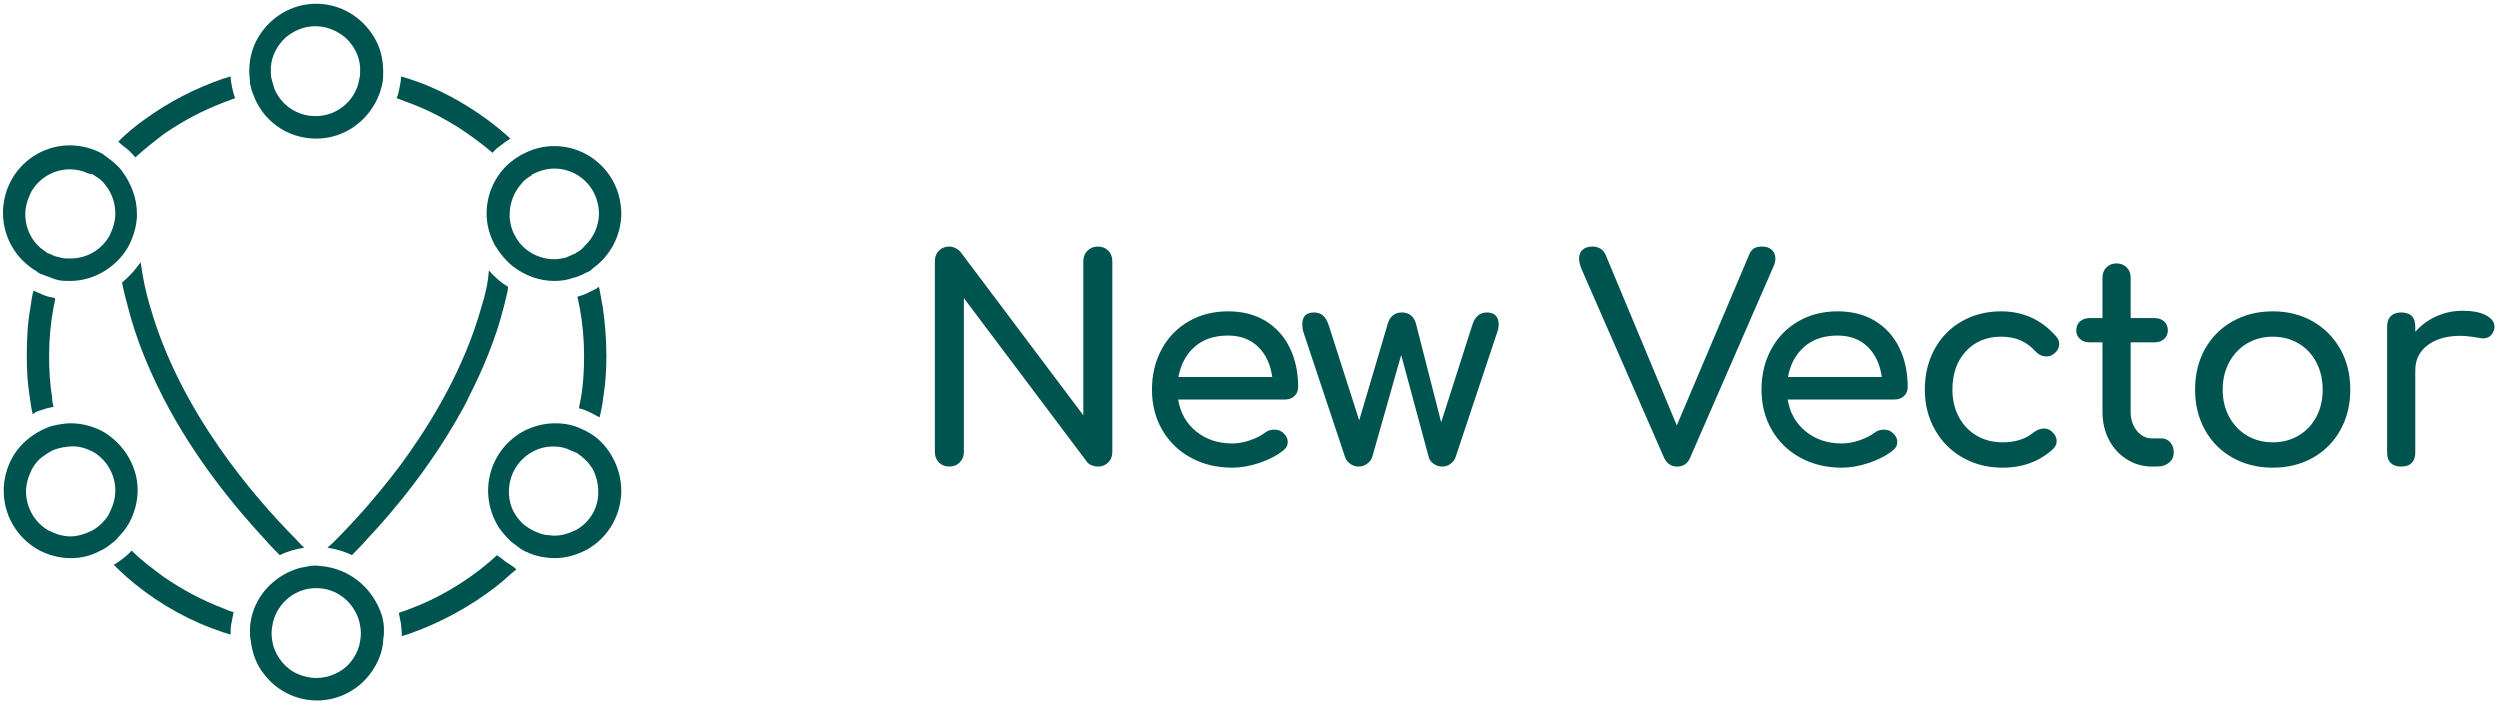 <?xml version="1.0" encoding="UTF-8"?>
<svg width="284px" height="80px" viewBox="0 0 284 80" version="1.1" xmlns="http://www.w3.org/2000/svg" xmlns:xlink="http://www.w3.org/1999/xlink">
    <!-- Generator: Sketch 53 (72520) - https://sketchapp.com -->
    <title>Group 10</title>
    <desc>Created with Sketch.</desc>
    <g id="Page-1" stroke="none" stroke-width="1" fill="none" fill-rule="evenodd">
        <g id="Artboard" transform="translate(-787, -408)" fill-rule="nonzero">
            <g id="Group-10" transform="translate(787, 408)">
                <path d="M123.064,29.672 C123.064,29.181 123.224,28.781 123.544,28.472 C123.864,28.163 124.259,28.008 124.728,28.008 C125.197,28.008 125.587,28.163 125.896,28.472 C126.205,28.781 126.36,29.181 126.36,29.672 L126.36,51.336 C126.36,51.827 126.205,52.227 125.896,52.536 C125.587,52.845 125.197,53 124.728,53 C124.493,53 124.253,52.952 124.008,52.856 C123.763,52.76 123.576,52.616 123.448,52.424 L109.496,33.864 L109.496,51.336 C109.496,51.805 109.341,52.2 109.032,52.52 C108.723,52.84 108.323,53 107.832,53 C107.363,53 106.973,52.845 106.664,52.536 C106.355,52.227 106.2,51.827 106.2,51.336 L106.2,29.672 C106.2,29.181 106.355,28.781 106.664,28.472 C106.973,28.163 107.363,28.008 107.832,28.008 C108.067,28.008 108.301,28.067 108.536,28.184 C108.771,28.301 108.963,28.445 109.112,28.616 L123.064,47.176 L123.064,29.672 Z M147.471,43.976 C147.471,44.381 147.332,44.717 147.055,44.984 C146.778,45.251 146.426,45.384 145.999,45.384 L133.839,45.384 C134.074,46.877 134.751,48.083 135.871,49 C136.991,49.917 138.362,50.376 139.983,50.376 C140.623,50.376 141.29,50.259 141.983,50.024 C142.676,49.789 143.247,49.501 143.695,49.16 C143.994,48.925 144.346,48.808 144.751,48.808 C145.156,48.808 145.476,48.915 145.711,49.128 C146.095,49.448 146.287,49.811 146.287,50.216 C146.287,50.6 146.116,50.92 145.775,51.176 C145.05,51.752 144.148,52.221 143.071,52.584 C141.994,52.947 140.964,53.128 139.983,53.128 C138.234,53.128 136.666,52.749 135.279,51.992 C133.892,51.235 132.81,50.184 132.031,48.84 C131.252,47.496 130.863,45.971 130.863,44.264 C130.863,42.557 131.231,41.027 131.967,39.672 C132.703,38.317 133.727,37.261 135.039,36.504 C136.351,35.747 137.839,35.368 139.503,35.368 C141.146,35.368 142.564,35.731 143.759,36.456 C144.954,37.181 145.871,38.195 146.511,39.496 C147.151,40.797 147.471,42.291 147.471,43.976 Z M139.503,38.12 C137.946,38.12 136.682,38.547 135.711,39.4 C134.74,40.253 134.127,41.395 133.871,42.824 L144.527,42.824 C144.335,41.395 143.802,40.253 142.927,39.4 C142.052,38.547 140.911,38.12 139.503,38.12 Z M168.902,35.496 C169.35,35.496 169.686,35.613 169.91,35.848 C170.134,36.083 170.246,36.403 170.246,36.808 C170.246,37.149 170.193,37.459 170.086,37.736 L165.35,51.944 C165.244,52.243 165.052,52.493 164.774,52.696 C164.497,52.899 164.188,53 163.846,53 C163.484,53 163.158,52.899 162.87,52.696 C162.582,52.493 162.396,52.243 162.31,51.944 L159.174,40.328 L155.878,51.944 C155.772,52.243 155.574,52.493 155.286,52.696 C154.998,52.899 154.684,53 154.342,53 C154.001,53 153.686,52.899 153.398,52.696 C153.11,52.493 152.913,52.243 152.806,51.944 L148.07,37.736 C147.985,37.459 147.942,37.16 147.942,36.84 C147.942,35.944 148.39,35.496 149.286,35.496 C149.692,35.496 150.028,35.613 150.294,35.848 C150.561,36.083 150.78,36.456 150.95,36.968 L154.406,47.752 L157.67,36.712 C157.777,36.349 157.964,36.056 158.23,35.832 C158.497,35.608 158.844,35.496 159.27,35.496 C159.676,35.496 160.012,35.608 160.278,35.832 C160.545,36.056 160.732,36.349 160.838,36.712 L163.718,47.976 L167.238,36.968 C167.537,35.987 168.092,35.496 168.902,35.496 Z M200.181,28.008 C200.65,28.008 201.018,28.136 201.285,28.392 C201.551,28.648 201.685,28.979 201.685,29.384 C201.685,29.64 201.621,29.917 201.493,30.216 L192.021,51.944 C191.743,52.648 191.242,53 190.517,53 C189.834,53 189.333,52.648 189.013,51.944 L179.637,30.504 C179.466,30.056 179.381,29.683 179.381,29.384 C179.381,28.957 179.514,28.621 179.781,28.376 C180.047,28.131 180.415,28.008 180.885,28.008 C181.631,28.008 182.143,28.339 182.421,29 L190.485,48.328 L198.677,29 C198.826,28.616 199.018,28.355 199.253,28.216 C199.487,28.077 199.797,28.008 200.181,28.008 Z M216.716,43.976 C216.716,44.381 216.577,44.717 216.3,44.984 C216.022,45.251 215.67,45.384 215.244,45.384 L203.084,45.384 C203.318,46.877 203.996,48.083 205.116,49 C206.236,49.917 207.606,50.376 209.228,50.376 C209.868,50.376 210.534,50.259 211.228,50.024 C211.921,49.789 212.492,49.501 212.94,49.16 C213.238,48.925 213.59,48.808 213.996,48.808 C214.401,48.808 214.721,48.915 214.956,49.128 C215.34,49.448 215.532,49.811 215.532,50.216 C215.532,50.6 215.361,50.92 215.02,51.176 C214.294,51.752 213.393,52.221 212.316,52.584 C211.238,52.947 210.209,53.128 209.228,53.128 C207.478,53.128 205.91,52.749 204.524,51.992 C203.137,51.235 202.054,50.184 201.276,48.84 C200.497,47.496 200.108,45.971 200.108,44.264 C200.108,42.557 200.476,41.027 201.212,39.672 C201.948,38.317 202.972,37.261 204.284,36.504 C205.596,35.747 207.084,35.368 208.748,35.368 C210.39,35.368 211.809,35.731 213.004,36.456 C214.198,37.181 215.116,38.195 215.756,39.496 C216.396,40.797 216.716,42.291 216.716,43.976 Z M208.748,38.12 C207.19,38.12 205.926,38.547 204.956,39.4 C203.985,40.253 203.372,41.395 203.116,42.824 L213.772,42.824 C213.58,41.395 213.046,40.253 212.172,39.4 C211.297,38.547 210.156,38.12 208.748,38.12 Z M227.331,35.368 C229.848,35.368 231.939,36.328 233.603,38.248 C233.816,38.483 233.923,38.76 233.923,39.08 C233.923,39.549 233.688,39.944 233.219,40.264 C233.006,40.413 232.76,40.488 232.483,40.488 C231.992,40.488 231.576,40.296 231.235,39.912 C230.702,39.336 230.12,38.915 229.491,38.648 C228.862,38.381 228.142,38.248 227.331,38.248 C225.688,38.248 224.355,38.797 223.331,39.896 C222.307,40.995 221.795,42.451 221.795,44.264 C221.795,45.416 222.035,46.445 222.515,47.352 C222.995,48.259 223.667,48.968 224.531,49.48 C225.395,49.992 226.382,50.248 227.491,50.248 C228.942,50.248 230.115,49.875 231.011,49.128 C231.416,48.829 231.811,48.68 232.195,48.68 C232.494,48.68 232.771,48.776 233.027,48.968 C233.432,49.309 233.635,49.693 233.635,50.12 C233.635,50.44 233.507,50.728 233.251,50.984 C231.715,52.413 229.795,53.128 227.491,53.128 C225.806,53.128 224.291,52.744 222.947,51.976 C221.603,51.208 220.552,50.147 219.795,48.792 C219.038,47.437 218.659,45.928 218.659,44.264 C218.659,42.557 219.027,41.027 219.763,39.672 C220.499,38.317 221.528,37.261 222.851,36.504 C224.174,35.747 225.667,35.368 227.331,35.368 Z M245.562,49.8 C245.946,49.8 246.271,49.949 246.538,50.248 C246.805,50.547 246.938,50.931 246.938,51.4 C246.938,51.869 246.762,52.253 246.41,52.552 C246.058,52.851 245.605,53 245.05,53 L244.474,53 C243.429,53 242.474,52.728 241.61,52.184 C240.746,51.64 240.069,50.899 239.578,49.96 C239.087,49.021 238.842,47.965 238.842,46.792 L238.842,38.888 L237.37,38.888 C236.922,38.888 236.559,38.76 236.282,38.504 C236.005,38.248 235.866,37.928 235.866,37.544 C235.866,37.117 236.005,36.776 236.282,36.52 C236.559,36.264 236.922,36.136 237.37,36.136 L238.842,36.136 L238.842,31.528 C238.842,31.059 238.991,30.675 239.29,30.376 C239.589,30.077 239.973,29.928 240.442,29.928 C240.911,29.928 241.295,30.077 241.594,30.376 C241.893,30.675 242.042,31.059 242.042,31.528 L242.042,36.136 L244.762,36.136 C245.21,36.136 245.573,36.264 245.85,36.52 C246.127,36.776 246.266,37.117 246.266,37.544 C246.266,37.928 246.127,38.248 245.85,38.504 C245.573,38.76 245.21,38.888 244.762,38.888 L242.042,38.888 L242.042,46.792 C242.042,47.645 242.277,48.36 242.746,48.936 C243.215,49.512 243.791,49.8 244.474,49.8 L245.562,49.8 Z M258.193,35.368 C259.879,35.368 261.388,35.747 262.721,36.504 C264.055,37.261 265.1,38.312 265.857,39.656 C266.615,41 266.993,42.536 266.993,44.264 C266.993,45.971 266.62,47.496 265.873,48.84 C265.127,50.184 264.087,51.235 262.753,51.992 C261.42,52.749 259.9,53.128 258.193,53.128 C256.487,53.128 254.961,52.749 253.617,51.992 C252.273,51.235 251.228,50.184 250.481,48.84 C249.735,47.496 249.361,45.971 249.361,44.264 C249.361,42.536 249.735,41 250.481,39.656 C251.228,38.312 252.273,37.261 253.617,36.504 C254.961,35.747 256.487,35.368 258.193,35.368 Z M258.193,38.248 C257.105,38.248 256.129,38.504 255.265,39.016 C254.401,39.528 253.724,40.243 253.233,41.16 C252.743,42.077 252.497,43.112 252.497,44.264 C252.497,45.416 252.743,46.445 253.233,47.352 C253.724,48.259 254.401,48.968 255.265,49.48 C256.129,49.992 257.105,50.248 258.193,50.248 C259.281,50.248 260.257,49.992 261.121,49.48 C261.985,48.968 262.657,48.259 263.137,47.352 C263.617,46.445 263.857,45.416 263.857,44.264 C263.857,43.112 263.617,42.077 263.137,41.16 C262.657,40.243 261.985,39.528 261.121,39.016 C260.257,38.504 259.281,38.248 258.193,38.248 Z M279.752,35.304 C280.883,35.304 281.768,35.475 282.408,35.816 C283.048,36.157 283.368,36.584 283.368,37.096 C283.368,37.245 283.358,37.352 283.336,37.416 C283.144,38.099 282.718,38.44 282.056,38.44 C281.95,38.44 281.79,38.419 281.576,38.376 C280.723,38.227 280.03,38.152 279.496,38.152 C277.96,38.152 276.723,38.504 275.784,39.208 C274.846,39.912 274.376,40.861 274.376,42.056 L274.376,51.4 C274.376,51.912 274.243,52.307 273.976,52.584 C273.71,52.861 273.31,53 272.776,53 C272.264,53 271.87,52.867 271.592,52.6 C271.315,52.333 271.176,51.933 271.176,51.4 L271.176,37.096 C271.176,36.584 271.315,36.189 271.592,35.912 C271.87,35.635 272.264,35.496 272.776,35.496 C273.843,35.496 274.376,36.029 274.376,37.096 L274.376,37.704 C275.016,36.957 275.806,36.371 276.744,35.944 C277.683,35.517 278.686,35.304 279.752,35.304 Z" id="NewVector" fill="#005450"></path>
                <g id="vector-logo-copy-2">
                    <path d="M45.389,9.957 C45.305,10.383 45.22,10.809 45.051,11.149 C45.474,11.319 45.981,11.489 46.404,11.66 C48.517,12.426 50.461,13.447 52.32,14.638 C53.588,15.489 54.771,16.34 55.955,17.362 C56.208,17.021 56.546,16.766 56.885,16.511 C57.223,16.255 57.561,16 57.983,15.745 C57.138,14.979 56.208,14.213 55.279,13.532 C52.574,11.574 49.615,9.957 46.404,8.936 C46.15,8.851 45.812,8.766 45.558,8.681 C45.558,9.106 45.474,9.532 45.389,9.957 Z" id="Path" fill="#005450"></path>
                    <path d="M35.923,13.191 C38.036,13.191 39.811,11.915 40.571,10.128 C40.74,9.702 40.825,9.362 40.91,8.936 C40.994,8.681 40.994,8.426 40.994,8.085 C40.994,7.915 40.994,7.745 40.994,7.66 C40.91,6.298 40.233,5.106 39.304,4.255 C38.374,3.489 37.275,2.979 35.923,2.979 C34.655,2.979 33.471,3.489 32.542,4.255 C31.612,5.106 30.936,6.298 30.851,7.66 C30.851,7.83 30.851,8 30.851,8.085 C30.851,8.34 30.851,8.681 30.936,8.936 C31.02,9.362 31.105,9.787 31.274,10.128 C32.035,11.915 33.81,13.191 35.923,13.191 Z" id="Path"></path>
                    <path d="M35.923,15.745 C39.219,15.745 42.008,13.617 43.107,10.638 C43.276,10.213 43.361,9.787 43.445,9.447 C43.53,9.021 43.53,8.596 43.53,8.17 C43.53,8.17 43.53,8.17 43.53,8.085 C43.53,6.723 43.192,5.362 42.515,4.255 C41.163,1.957 38.712,0.426 35.923,0.426 C33.133,0.426 30.682,1.957 29.33,4.255 C28.654,5.362 28.315,6.723 28.315,8.085 C28.315,8.085 28.315,8.085 28.315,8.17 C28.315,8.596 28.4,9.021 28.4,9.447 C28.485,9.872 28.569,10.298 28.738,10.638 C29.752,13.617 32.542,15.745 35.923,15.745 Z M30.851,8.936 C30.767,8.681 30.767,8.426 30.767,8.085 C30.767,7.915 30.767,7.745 30.767,7.66 C30.851,6.298 31.527,5.106 32.457,4.255 C33.387,3.489 34.486,2.979 35.838,2.979 C37.106,2.979 38.289,3.489 39.219,4.255 C40.149,5.106 40.825,6.298 40.91,7.66 C40.91,7.83 40.91,8 40.91,8.085 C40.91,8.34 40.91,8.681 40.825,8.936 C40.74,9.362 40.656,9.787 40.487,10.128 C39.726,11.915 37.951,13.191 35.838,13.191 C33.725,13.191 31.95,11.915 31.189,10.128 C31.105,9.787 30.936,9.362 30.851,8.936 Z" id="Shape" fill="#005450"></path>
                    <path d="M4.818,46.553 C5.24,46.383 5.663,46.298 6.086,46.213 C6.001,45.872 5.917,45.532 5.917,45.106 C5.663,43.574 5.579,42.043 5.579,40.426 C5.579,38.553 5.748,36.681 6.086,34.894 C6.17,34.553 6.255,34.213 6.255,33.872 C5.832,33.787 5.41,33.702 4.987,33.532 C4.564,33.362 4.226,33.191 3.804,33.021 C3.635,33.617 3.55,34.213 3.465,34.894 C3.127,36.681 3.043,38.553 3.043,40.426 C3.043,42.043 3.127,43.574 3.381,45.106 C3.465,45.787 3.55,46.383 3.719,47.064 C3.973,46.809 4.395,46.638 4.818,46.553 Z" id="Path" fill="#005450"></path>
                    <path d="M10.565,51.319 L11.157,50.213 L11.073,50.383 L10.988,50.553 L10.565,51.319 C9.72,50.894 8.875,50.638 8.03,50.638 C7.776,50.638 7.523,50.638 7.269,50.723 C6.846,50.809 6.424,50.894 6.086,51.064 C5.663,51.234 5.325,51.489 4.987,51.745 C4.48,52.17 4.057,52.596 3.719,53.191 C3.296,53.957 3.043,54.894 3.043,55.745 C3.043,57.532 3.973,59.234 5.579,60.17 C6.424,60.596 7.269,60.851 8.114,60.851 C8.706,60.851 9.298,60.766 9.805,60.511 C10.227,60.34 10.565,60.17 10.988,59.915 C11.326,59.66 11.664,59.404 11.918,59.064 C12.171,58.809 12.34,58.553 12.51,58.213 C12.932,57.362 13.186,56.511 13.186,55.66 C13.101,53.957 12.171,52.255 10.565,51.319 Z" id="Path"></path>
                    <path d="M11.833,49.106 L11.833,49.106 C10.65,48.426 9.298,48.085 8.03,48.085 C7.523,48.085 7.015,48.17 6.508,48.255 C6.086,48.34 5.663,48.426 5.325,48.596 C4.902,48.766 4.564,48.936 4.142,49.191 C3.043,49.872 2.113,50.723 1.437,51.915 C0.761,53.106 0.423,54.468 0.423,55.745 C0.423,58.383 1.775,60.936 4.226,62.383 C5.41,63.064 6.762,63.404 8.03,63.404 C8.03,63.404 8.03,63.404 8.03,63.404 C9.213,63.404 10.312,63.149 11.411,62.553 C11.833,62.383 12.171,62.128 12.51,61.872 C12.848,61.617 13.186,61.362 13.439,61.021 C13.862,60.596 14.285,60.085 14.623,59.489 C15.299,58.298 15.637,56.936 15.637,55.66 C15.637,53.106 14.2,50.553 11.833,49.106 Z M10.565,51.319 C12.171,52.255 13.101,53.957 13.101,55.745 C13.101,56.596 12.848,57.447 12.425,58.298 C12.256,58.638 12.087,58.894 11.833,59.149 C11.58,59.489 11.242,59.745 10.904,60 C10.565,60.255 10.143,60.426 9.72,60.596 C9.213,60.766 8.621,60.936 8.03,60.936 C7.185,60.936 6.339,60.681 5.494,60.255 C3.888,59.319 2.958,57.617 2.958,55.83 C2.958,54.979 3.212,54.128 3.635,53.277 C3.973,52.681 4.395,52.17 4.902,51.83 C5.24,51.574 5.663,51.319 6.001,51.149 C6.424,50.979 6.762,50.894 7.185,50.809 C7.438,50.809 7.692,50.723 7.945,50.723 C8.875,50.638 9.72,50.894 10.565,51.319 L10.565,51.319 Z" id="Shape" fill="#005450"></path>
                    <path d="M57.476,63.83 C57.138,63.574 56.8,63.319 56.462,63.064 C55.194,64.255 53.842,65.277 52.405,66.213 C50.545,67.404 48.601,68.426 46.488,69.191 C46.15,69.362 45.727,69.447 45.305,69.617 C45.389,70.043 45.474,70.468 45.558,70.894 C45.558,71.234 45.643,71.574 45.643,72 C45.643,72.085 45.643,72.17 45.643,72.255 C45.896,72.17 46.235,72.085 46.488,72 C50.123,70.723 53.504,68.851 56.462,66.553 C57.223,65.957 57.899,65.277 58.66,64.681 C58.237,64.255 57.814,64.085 57.476,63.83 Z" id="Path" fill="#005450"></path>
                    <path d="M68.042,55.745 C68.042,54.894 67.788,54.043 67.365,53.191 C67.196,52.851 66.943,52.596 66.689,52.34 C66.351,52 66.013,51.745 65.675,51.489 C65.337,51.234 64.914,51.064 64.492,50.979 C63.985,50.809 63.477,50.723 62.97,50.723 C62.125,50.723 61.28,50.979 60.435,51.404 C58.829,52.34 57.899,54.043 57.899,55.83 C57.899,56.681 58.152,57.532 58.575,58.383 C58.829,58.894 59.251,59.319 59.674,59.66 C60.012,59.915 60.35,60.17 60.773,60.34 C61.195,60.511 61.618,60.681 62.04,60.766 C62.379,60.851 62.717,60.851 63.055,60.851 C63.9,60.851 64.745,60.596 65.59,60.17 L65.59,60.17 C67.112,59.234 68.042,57.532 68.042,55.745 Z" id="Path"></path>
                    <path d="M66.774,62.383 C66.774,62.383 66.774,62.383 66.774,62.383 C69.225,60.936 70.577,58.383 70.577,55.745 C70.577,54.468 70.239,53.106 69.563,51.915 C69.056,50.979 68.38,50.213 67.619,49.617 C67.281,49.362 66.858,49.106 66.52,48.936 C66.182,48.766 65.76,48.596 65.337,48.426 C64.576,48.17 63.815,48.085 63.055,48.085 C61.787,48.085 60.435,48.426 59.251,49.106 C56.8,50.553 55.448,53.106 55.448,55.745 C55.448,57.021 55.786,58.383 56.462,59.574 C56.885,60.34 57.476,60.936 58.068,61.532 C58.406,61.787 58.744,62.043 59.082,62.298 C59.42,62.553 59.843,62.723 60.265,62.894 C61.111,63.234 62.125,63.404 63.055,63.404 C63.055,63.404 63.055,63.404 63.055,63.404 C64.238,63.404 65.506,63.064 66.774,62.383 L66.774,62.383 L66.774,62.383 Z M65.506,60.17 L65.506,60.17 C64.661,60.596 63.815,60.851 62.97,60.851 C62.632,60.851 62.294,60.766 61.956,60.766 C61.533,60.681 61.111,60.511 60.688,60.34 C60.35,60.17 59.927,59.915 59.589,59.66 C59.167,59.319 58.829,58.894 58.49,58.383 C57.983,57.532 57.814,56.681 57.814,55.83 C57.814,54.043 58.744,52.34 60.35,51.404 C61.195,50.894 62.04,50.723 62.886,50.723 C63.393,50.723 63.985,50.809 64.407,50.979 C64.83,51.149 65.168,51.319 65.59,51.489 C65.929,51.745 66.267,52 66.605,52.34 C66.858,52.596 67.112,52.936 67.281,53.191 C67.704,53.957 67.957,54.894 67.957,55.745 C68.042,57.532 67.112,59.234 65.506,60.17 Z" id="Shape" fill="#005450"></path>
                    <path d="M26.202,71.915 C26.202,71.574 26.202,71.149 26.287,70.809 C26.371,70.383 26.456,69.957 26.54,69.532 C26.118,69.447 25.78,69.277 25.357,69.106 C22.906,68.17 20.708,66.979 18.595,65.532 C17.327,64.596 16.06,63.66 14.961,62.553 C14.623,62.894 14.369,63.149 14.031,63.404 C13.693,63.66 13.355,63.915 12.932,64.17 C13.693,64.936 14.538,65.702 15.383,66.383 C18.342,68.766 21.723,70.638 25.357,71.83 C25.611,71.915 25.949,72 26.202,72.085 C26.202,72.085 26.202,72 26.202,71.915 Z" id="Path" fill="#005450"></path>
                    <path d="M34.57,62.213 C34.232,61.957 33.979,61.617 33.64,61.277 C28.823,56.426 20.455,46.723 17.074,34.894 C16.567,33.277 16.229,31.574 15.975,29.787 C15.383,30.638 14.623,31.489 13.862,32.085 C14.031,33.021 14.285,33.957 14.538,34.894 C15.468,38.553 16.905,41.957 18.511,45.106 C18.511,45.191 18.595,45.277 18.595,45.277 C22.061,52 26.625,57.532 30.09,61.277 C30.682,61.957 31.274,62.553 31.781,63.064 C32.626,62.638 33.556,62.383 34.57,62.213 Z" id="Path" fill="#005450"></path>
                    <path d="M35.923,66.809 C33.556,66.809 31.612,68.426 31.02,70.638 C30.936,71.064 30.851,71.489 30.851,71.915 C30.851,71.915 30.851,71.915 30.851,71.915 C30.851,72.34 30.936,72.851 31.02,73.277 C31.443,74.809 32.457,76 33.894,76.596 C34.486,76.851 35.162,77.021 35.923,77.021 C36.599,77.021 37.36,76.851 37.951,76.596 C39.388,76 40.402,74.723 40.825,73.277 C40.91,72.851 40.994,72.426 40.994,71.915 C40.994,71.915 40.994,71.915 40.994,71.915 C40.994,71.489 40.91,71.064 40.825,70.638 C40.233,68.426 38.289,66.809 35.923,66.809 Z" id="Path"></path>
                    <path d="M38.289,64.681 C37.782,64.511 37.36,64.426 36.852,64.34 C36.514,64.34 36.176,64.255 35.923,64.255 C35.585,64.255 35.246,64.255 34.993,64.34 C34.486,64.426 33.979,64.511 33.556,64.681 C31.105,65.532 29.161,67.574 28.569,70.128 C28.485,70.553 28.4,70.979 28.4,71.404 C28.4,71.574 28.4,71.745 28.4,71.915 C28.4,72.17 28.4,72.426 28.485,72.766 C28.654,74.213 29.161,75.574 30.006,76.596 C31.358,78.383 33.556,79.574 36.007,79.574 C38.458,79.574 40.656,78.383 42.008,76.596 C42.854,75.489 43.445,74.213 43.53,72.766 C43.53,72.511 43.614,72.255 43.614,71.915 C43.614,71.745 43.614,71.574 43.614,71.404 C43.614,70.979 43.53,70.553 43.445,70.128 C42.685,67.574 40.825,65.532 38.289,64.681 Z M40.994,71.915 C40.994,71.915 40.994,71.915 40.994,71.915 C40.994,72.426 40.91,72.851 40.825,73.277 C40.402,74.809 39.388,76 37.951,76.596 C37.36,76.851 36.683,77.021 35.923,77.021 C35.246,77.021 34.486,76.851 33.894,76.596 C32.457,76 31.443,74.723 31.02,73.277 C30.936,72.851 30.851,72.426 30.851,71.915 C30.851,71.915 30.851,71.915 30.851,71.915 C30.851,71.489 30.936,71.064 31.02,70.638 C31.612,68.426 33.556,66.809 35.923,66.809 C38.289,66.809 40.233,68.426 40.825,70.638 C40.91,71.064 40.994,71.489 40.994,71.915 Z" id="Shape" fill="#005450"></path>
                    <path d="M14.454,16.936 C14.792,17.191 15.045,17.532 15.383,17.872 C16.398,16.936 17.496,16.085 18.595,15.234 C20.708,13.787 22.906,12.596 25.357,11.66 C25.78,11.489 26.287,11.319 26.71,11.149 C26.54,10.723 26.456,10.298 26.371,9.957 C26.287,9.532 26.202,9.106 26.202,8.681 C25.949,8.766 25.611,8.851 25.357,8.936 C22.145,10.043 19.187,11.574 16.482,13.532 C15.383,14.298 14.369,15.149 13.439,16.085 C13.777,16.426 14.115,16.681 14.454,16.936 Z" id="Path" fill="#005450"></path>
                    <path d="M5.494,28.681 C5.748,28.851 6.001,28.936 6.339,29.021 C6.762,29.191 7.185,29.277 7.607,29.277 C7.776,29.277 7.945,29.277 8.114,29.277 C9.889,29.277 11.58,28.34 12.51,26.723 C12.932,25.957 13.186,25.021 13.186,24.17 C13.186,23.149 12.848,22.043 12.256,21.191 C12.002,20.851 11.749,20.511 11.411,20.255 C11.157,20.085 10.988,19.915 10.65,19.745 L11.073,19.064 L11.157,18.979 L11.326,18.638 L10.65,19.745 C10.565,19.66 10.396,19.66 10.312,19.574 C9.636,19.234 8.875,19.064 8.114,19.064 C6.339,19.064 4.649,20 3.719,21.617 C3.296,22.383 3.043,23.319 3.043,24.17 C3.043,25.787 3.804,27.404 5.24,28.34 C5.24,28.511 5.325,28.596 5.494,28.681 Z" id="Path"></path>
                    <path d="M6.677,31.83 C7.1,31.915 7.523,31.915 7.945,31.915 C7.945,31.915 7.945,31.915 7.945,31.915 C9.974,31.915 11.918,31.064 13.355,29.617 C13.777,29.191 14.2,28.681 14.538,28.085 C15.13,26.979 15.468,25.872 15.552,24.681 C15.552,24.511 15.552,24.426 15.552,24.255 C15.552,22.468 14.876,20.766 13.777,19.319 C13.524,18.979 13.186,18.723 12.848,18.383 C12.51,18.128 12.171,17.872 11.833,17.617 C11.833,17.617 11.749,17.617 11.749,17.532 C10.565,16.851 9.213,16.511 7.945,16.511 C5.325,16.511 2.789,17.872 1.352,20.34 C0.676,21.532 0.338,22.894 0.338,24.17 C0.338,26.809 1.69,29.362 4.142,30.809 C4.142,30.809 4.226,30.809 4.226,30.894 C4.564,31.149 4.987,31.234 5.41,31.404 C5.832,31.574 6.255,31.745 6.677,31.83 Z M10.565,19.83 C10.819,20 11.073,20.17 11.326,20.34 C11.664,20.596 11.918,20.936 12.171,21.277 C12.763,22.128 13.101,23.149 13.101,24.255 C13.101,25.106 12.848,25.957 12.425,26.809 C11.495,28.426 9.805,29.362 8.03,29.362 C7.861,29.362 7.692,29.362 7.523,29.362 C7.1,29.362 6.677,29.191 6.255,29.106 C6.001,29.021 5.748,28.851 5.41,28.766 C5.325,28.681 5.156,28.596 5.071,28.511 C3.635,27.574 2.874,25.957 2.874,24.34 C2.874,23.489 3.127,22.638 3.55,21.787 C4.48,20.17 6.17,19.234 7.945,19.234 C8.706,19.234 9.382,19.404 10.143,19.745 C10.312,19.745 10.396,19.745 10.565,19.83 L10.565,19.83 Z" id="Shape" fill="#005450"></path>
                    <path d="M67.788,32.766 C67.45,32.936 67.112,33.106 66.774,33.277 C66.351,33.447 66.013,33.617 65.59,33.702 C65.675,34.128 65.76,34.553 65.844,34.894 C66.182,36.681 66.351,38.553 66.351,40.426 C66.351,42.043 66.267,43.574 66.013,45.106 C65.929,45.532 65.844,45.957 65.76,46.383 C66.182,46.468 66.605,46.638 66.943,46.809 C67.365,46.979 67.704,47.234 68.126,47.404 C68.295,46.638 68.464,45.872 68.549,45.021 C68.802,43.489 68.887,41.957 68.887,40.34 C68.887,38.468 68.718,36.596 68.464,34.809 C68.295,34.043 68.211,33.277 68.042,32.596 C67.873,32.681 67.873,32.681 67.788,32.766" id="Path" fill="#005450"></path>
                    <path d="M54.687,34.894 C52.743,41.787 49.108,47.915 45.474,52.851 C42.854,56.34 40.233,59.234 38.205,61.277 C38.12,61.362 38.12,61.362 38.036,61.447 C37.782,61.702 37.529,61.957 37.19,62.213 C38.205,62.383 39.135,62.638 39.98,63.064 C40.487,62.553 41.079,61.957 41.67,61.277 C44.882,57.872 48.939,52.936 52.32,46.894 C52.658,46.298 52.996,45.702 53.25,45.106 C54.856,41.957 56.293,38.553 57.223,34.894 C57.392,34.128 57.645,33.362 57.73,32.596 C56.885,32.085 56.208,31.489 55.532,30.723 C55.448,32.17 55.11,33.532 54.687,34.894 Z" id="Path" fill="#005450"></path>
                    <path d="M68.042,24.255 C68.042,23.404 67.788,22.553 67.365,21.702 C66.436,20.085 64.745,19.149 62.97,19.149 C62.463,19.149 61.956,19.234 61.449,19.404 C61.111,19.489 60.773,19.66 60.435,19.83 C60.35,19.83 60.35,19.915 60.265,20 C59.927,20.255 59.589,20.511 59.251,20.851 C58.406,21.787 57.899,23.064 57.899,24.34 C57.899,24.511 57.899,24.596 57.899,24.766 C57.983,25.532 58.152,26.213 58.575,26.894 C58.575,26.979 58.66,26.979 58.66,27.064 C59.589,28.596 61.28,29.447 62.97,29.447 C63.393,29.447 63.815,29.362 64.238,29.277 C64.661,29.191 64.999,29.021 65.421,28.766 C65.421,28.766 65.506,28.766 65.506,28.681 L65.506,28.681 C65.844,28.511 66.182,28.255 66.436,27.915 C67.45,26.979 68.042,25.617 68.042,24.255 Z" id="Path"></path>
                    <path d="M66.774,30.894 C67.027,30.809 67.196,30.638 67.365,30.468 C69.394,29.021 70.577,26.638 70.577,24.255 C70.577,22.979 70.239,21.617 69.563,20.426 C68.126,17.957 65.59,16.596 62.97,16.596 C61.871,16.596 60.688,16.851 59.674,17.362 C59.505,17.447 59.336,17.532 59.167,17.617 C58.913,17.787 58.744,17.872 58.49,18.043 C58.152,18.298 57.814,18.553 57.476,18.894 C56.039,20.34 55.279,22.298 55.279,24.255 C55.279,25.362 55.532,26.468 56.039,27.489 C56.124,27.66 56.208,27.915 56.377,28.085 C56.885,28.936 57.561,29.702 58.321,30.298 C59.674,31.319 61.28,31.915 62.97,31.915 C63.646,31.915 64.407,31.83 65.083,31.574 C65.506,31.489 65.844,31.319 66.267,31.149 C66.351,31.064 66.605,30.979 66.774,30.894 L66.774,30.894 Z M65.506,28.681 L65.506,28.681 C65.506,28.681 65.421,28.681 65.421,28.766 C64.999,28.936 64.661,29.106 64.238,29.277 C63.815,29.362 63.393,29.447 62.97,29.447 C61.28,29.447 59.589,28.596 58.66,27.064 C58.66,26.979 58.575,26.979 58.575,26.894 C58.152,26.213 57.983,25.532 57.899,24.766 C57.899,24.596 57.899,24.511 57.899,24.34 C57.899,23.064 58.406,21.787 59.251,20.851 C59.505,20.511 59.843,20.255 60.265,20 C60.35,20 60.35,19.915 60.435,19.83 C60.773,19.66 61.111,19.489 61.449,19.404 C61.956,19.234 62.463,19.149 62.97,19.149 C64.745,19.149 66.436,20.085 67.365,21.702 C67.788,22.468 68.042,23.404 68.042,24.255 C68.042,25.617 67.45,26.979 66.436,27.915 C66.182,28.255 65.844,28.511 65.506,28.681 Z" id="Shape" fill="#005450"></path>
                </g>
            </g>
        </g>
    </g>
</svg>